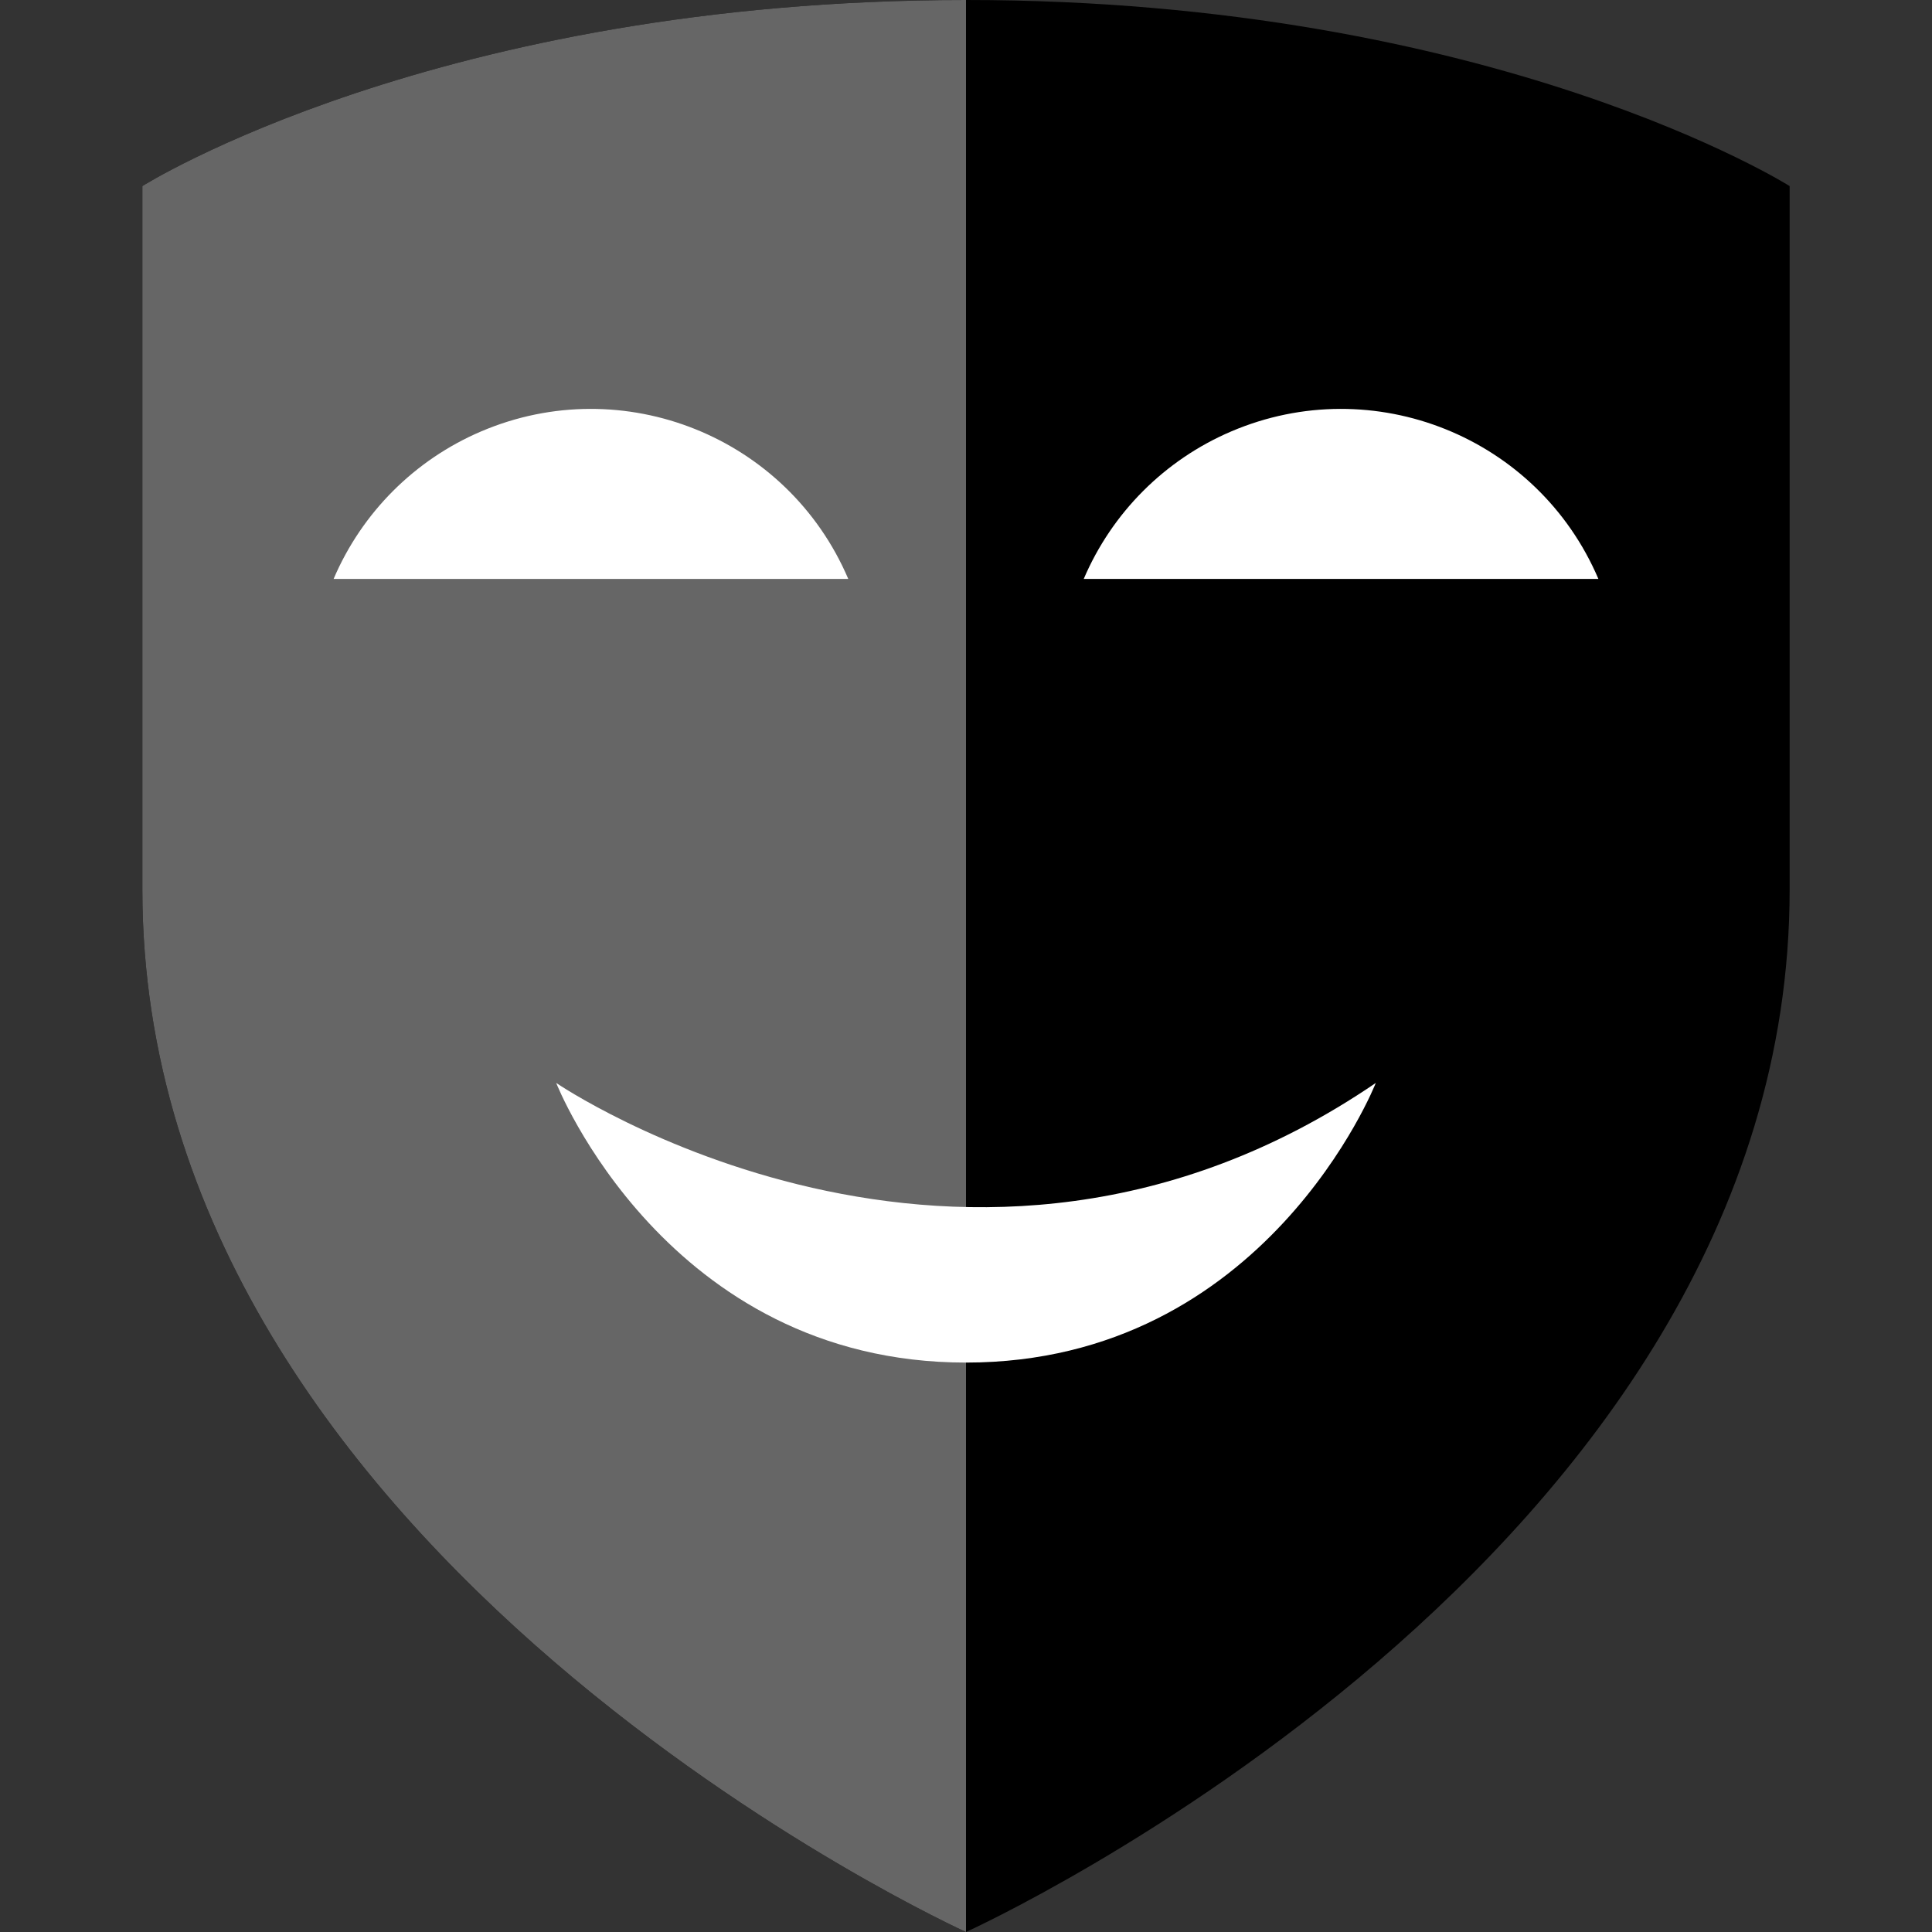 <?xml version="1.0" encoding="iso-8859-1"?>
<!-- Uploaded to: SVG Repo, www.svgrepo.com, Generator: SVG Repo Mixer Tools -->
<svg height="800px" width="800px" version="1.1" id="Layer_1" xmlns="http://www.w3.org/2000/svg" xmlns:xlink="http://www.w3.org/1999/xlink" 
	 viewBox="0 0 512 512" xml:space="preserve">
<rect x="0" y="0" width="512" height="512" fill="#333333" stroke="none"/>
<path d="M37.728,49.312v186.48C37.728,413.104,256,512,256,512s218.272-98.896,218.272-276.208V49.312
	C474.272,49.312,396.128,0,256,0S37.728,49.312,37.728,49.312z"/>
<path style="fill:#666666;" d="M256,0C115.872,0,37.728,49.312,37.728,49.312v186.48C37.728,413.104,256,512,256,512V0z"/>
<g>
	<path style="fill:#FFFFFF;" d="M364.6,286.992c0,0-29.104,74.104-108.6,74.104s-108.6-74.104-108.6-74.104
		S256,361.096,364.6,286.992z"/>
	<path style="fill:#FFFFFF;" d="M224.8,153.424c-16.072-37.664-59.632-55.168-97.296-39.096
		c-17.584,7.504-31.592,21.512-39.096,39.096H224.8z"/>
	<path style="fill:#FFFFFF;" d="M423.592,153.424c-16.072-37.664-59.632-55.168-97.296-39.096
		c-17.584,7.504-31.592,21.512-39.096,39.096H423.592z"/>
</g>
</svg>